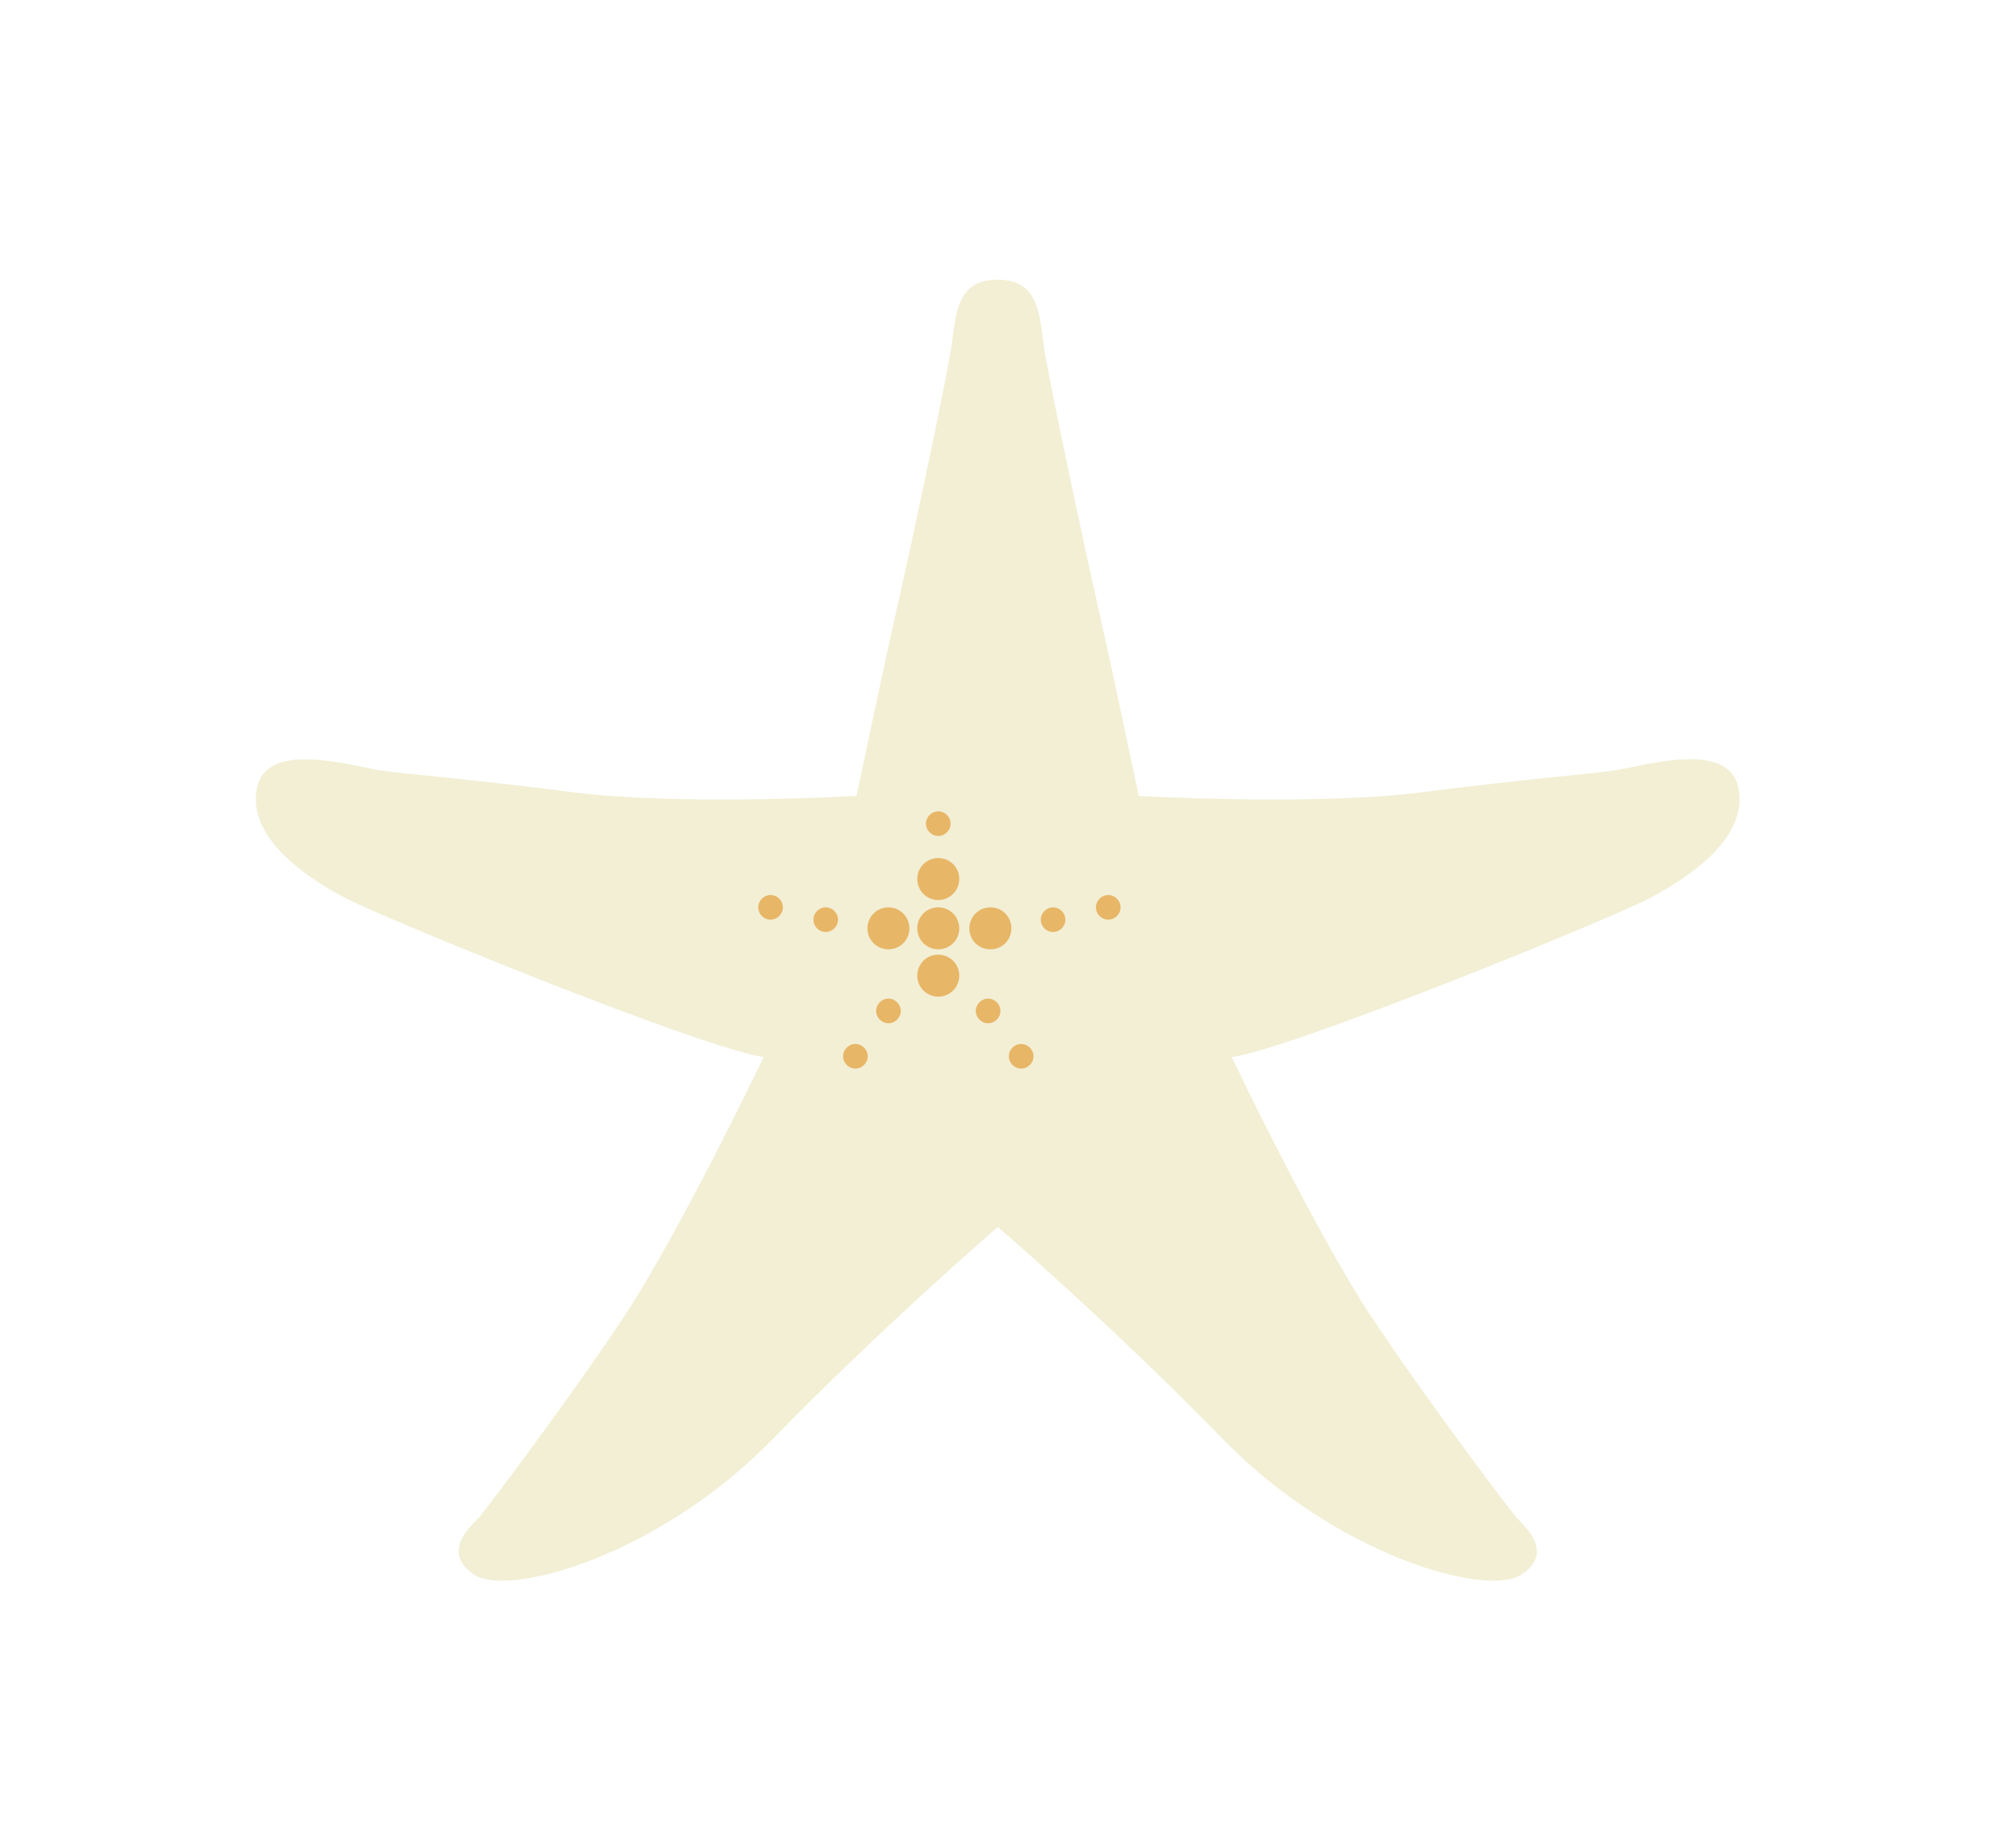 <?xml version="1.0" encoding="UTF-8"?><svg id="Calque_1" xmlns="http://www.w3.org/2000/svg" xmlns:xlink="http://www.w3.org/1999/xlink" viewBox="0 0 72 66"><defs><style>.cls-1{fill:#f2efd5;filter:url(#drop-shadow-1);}.cls-1,.cls-2{stroke-width:0px;}.cls-2{fill:#e8b667;}</style><filter id="drop-shadow-1" filterUnits="userSpaceOnUse"><feOffset dx="2" dy="2"/><feGaussianBlur result="blur" stdDeviation="3"/><feFlood flood-color="#542911" flood-opacity=".5"/><feComposite in2="blur" operator="in"/><feComposite in="SourceGraphic"/></filter></defs><path class="cls-1" d="M60.09,26.17c-.33-1.78-3.39-.8-4.5-.64-1.11.15-2.98.28-6.81.77-3.83.49-10.11.13-10.11.13,0,0-.99-4.71-1.36-6.33-.55-2.42-1.89-8.68-2.04-9.81-.15-1.13-.2-2.3-1.64-2.3h0c-1.44,0-1.48,1.17-1.64,2.3-.15,1.13-1.49,7.4-2.04,9.81-.37,1.62-1.36,6.33-1.36,6.33,0,0-6.28.36-10.11-.13-3.83-.49-5.71-.62-6.81-.77-1.11-.16-4.16-1.13-4.5.64-.33,1.77,1.77,3.16,3.11,3.88,1.34.72,12.73,5.37,14.99,5.71,0,0-2.96,6.2-4.96,9.23s-4.99,6.97-5.19,7.2c-.21.23-1.44,1.23-.18,2.06,1.26.82,6.63-.72,10.62-4.81,3.99-4.09,8.07-7.61,8.08-7.61,0,0,4.09,3.52,8.07,7.61,3.99,4.09,9.36,5.63,10.62,4.81,1.26-.82.02-1.82-.18-2.06-.21-.23-3.19-4.17-5.2-7.2-2-3.03-4.96-9.23-4.96-9.23,2.26-.33,13.66-4.99,14.99-5.71,1.34-.72,3.45-2.11,3.11-3.88Z"/><path class="cls-2" d="M27.96,32.41c0,.24-.2.44-.44.44s-.44-.2-.44-.44.2-.44.44-.44.44.2.44.44Z"/><path class="cls-2" d="M29.93,32.85c0,.24-.2.44-.44.44s-.44-.2-.44-.44.2-.44.44-.44.44.2.44.44Z"/><path class="cls-2" d="M32.48,33.16c0,.42-.34.75-.75.75s-.75-.33-.75-.75.34-.75.75-.75.75.34.75.75Z"/><path class="cls-2" d="M39.14,32.41c0,.24.2.44.44.44s.44-.2.44-.44-.2-.44-.44-.44-.44.2-.44.44Z"/><path class="cls-2" d="M37.17,32.85c0,.24.2.44.44.44s.44-.2.44-.44-.2-.44-.44-.44-.44.2-.44.44Z"/><path class="cls-2" d="M33.07,29.42c0,.24.2.44.44.44s.44-.2.44-.44-.2-.44-.44-.44-.44.2-.44.44Z"/><path class="cls-2" d="M31.29,36.11c0,.24.2.44.44.44s.44-.2.44-.44-.2-.44-.44-.44-.44.2-.44.44Z"/><path class="cls-2" d="M34.85,36.11c0,.24.2.44.44.44s.44-.2.44-.44-.2-.44-.44-.44-.44.2-.44.44Z"/><path class="cls-2" d="M30.11,37.73c0,.24.2.44.44.44s.44-.2.44-.44-.2-.44-.44-.44-.44.2-.44.44Z"/><path class="cls-2" d="M36.03,37.73c0,.24.2.44.44.44s.44-.2.44-.44-.2-.44-.44-.44-.44.2-.44.44Z"/><path class="cls-2" d="M34.62,33.16c0,.42.33.75.75.75s.75-.33.75-.75-.33-.75-.75-.75-.75.34-.75.75Z"/><path class="cls-2" d="M34.26,33.16c0,.42-.34.75-.75.75s-.75-.33-.75-.75.33-.75.75-.75.75.34.75.75Z"/><path class="cls-2" d="M34.26,31.4c0,.41-.34.75-.75.75s-.75-.33-.75-.75.33-.75.75-.75.75.33.75.75Z"/><path class="cls-2" d="M34.26,34.85c0,.42-.34.75-.75.75s-.75-.33-.75-.75.33-.75.75-.75.75.34.75.75Z"/></svg>